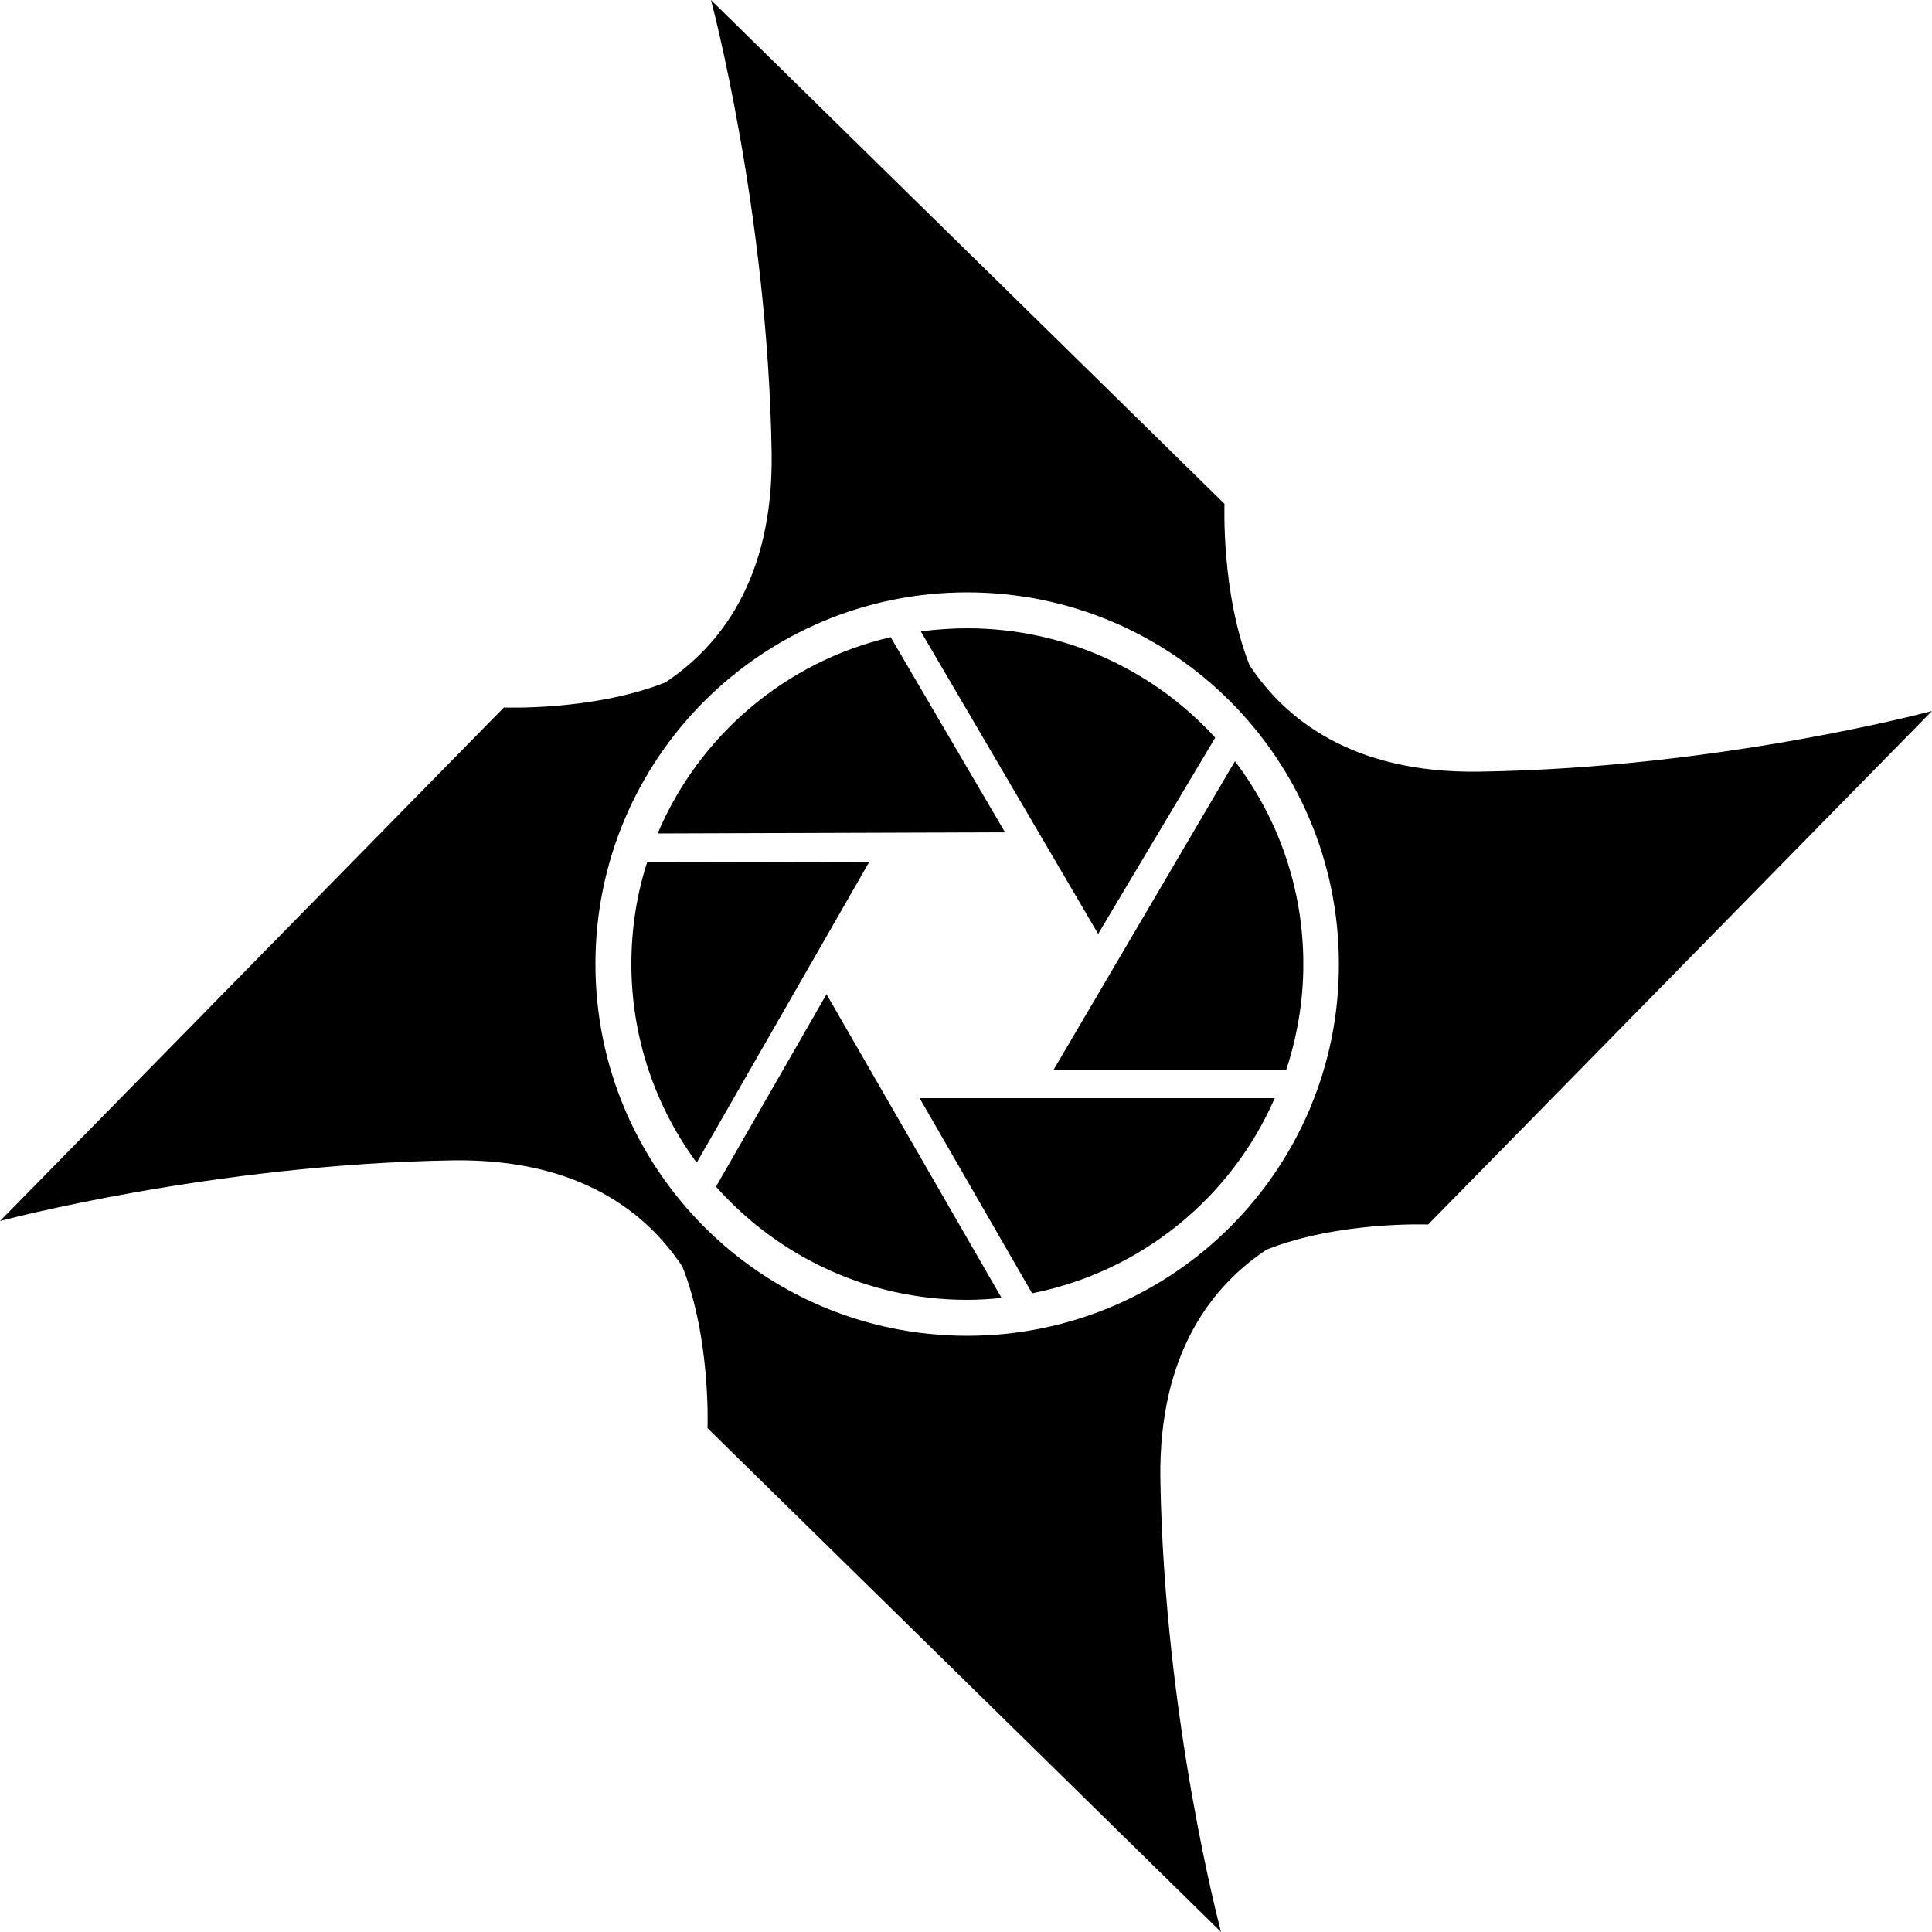 <?xml version="1.0" encoding="utf-8"?>
<!-- Generator: Adobe Illustrator 16.0.0, SVG Export Plug-In . SVG Version: 6.00 Build 0)  -->
<!DOCTYPE svg PUBLIC "-//W3C//DTD SVG 1.1//EN" "http://www.w3.org/Graphics/SVG/1.1/DTD/svg11.dtd">
<svg version="1.1" id="Layer_1" xmlns="http://www.w3.org/2000/svg" xmlns:xlink="http://www.w3.org/1999/xlink" x="0px" y="0px"
	 width="500px" height="500px" viewBox="0 0 500 500" enable-background="new 0 0 500 500" xml:space="preserve">
<g>
	<path d="M225,223l-57.5,0.1c-2.7,8.3-4.1,17.2-4.1,26.4c0,19.2,6.3,37,16.9,51.4L225,223z"/>
	<path d="M382.8,199.7c-33.1,0.5-50.4-13.9-59.4-27.5c-7.4-18.6-6.5-41.8-6.5-41.8L184,0c0,0,14.7,54.8,15.7,117.2
		c0.5,33.1-13.9,50.4-27.5,59.4c-18.6,7.4-41.8,6.5-41.8,6.5L0,316c0,0,54.8-14.7,117.2-15.7c33.1-0.5,50.4,13.9,59.4,27.5
		c7.4,18.6,6.5,41.8,6.5,41.8L316,500c0,0-14.7-54.8-15.7-117.2c-0.5-33.1,13.9-50.4,27.5-59.4c18.6-7.4,41.8-6.5,41.8-6.5L500,184
		C500,184,445.2,198.8,382.8,199.7z M250.3,345.7c-53.2,0-96.2-43.1-96.2-96.2c0-53.2,43.1-96.2,96.2-96.2
		c53.2,0,96.2,43.1,96.2,96.2C346.6,302.6,303.5,345.7,250.3,345.7z"/>
	<path d="M260.1,215.4l-29.6-50.5c-27.2,6.3-49.6,25.5-60.3,50.8L260.1,215.4z"/>
	<path d="M284.2,241.7l30.3-50.8c-15.9-17.4-38.8-28.3-64.2-28.3c-4.1,0-8.1,0.3-12,0.8L284.2,241.7z"/>
	<path d="M213.9,257.3l-28.6,49.8c15.9,17.9,39.1,29.3,65,29.3c3,0,6-0.2,8.9-0.5L213.9,257.3z"/>
	<path d="M272.7,276.8h60.2c2.8-8.6,4.4-17.7,4.4-27.3c0-19.7-6.6-37.9-17.7-52.5L272.7,276.8z"/>
	<path d="M238,284.2l29.1,50.5c28.3-5.6,51.6-24.8,62.8-50.5H238z"/>
</g>
</svg>
